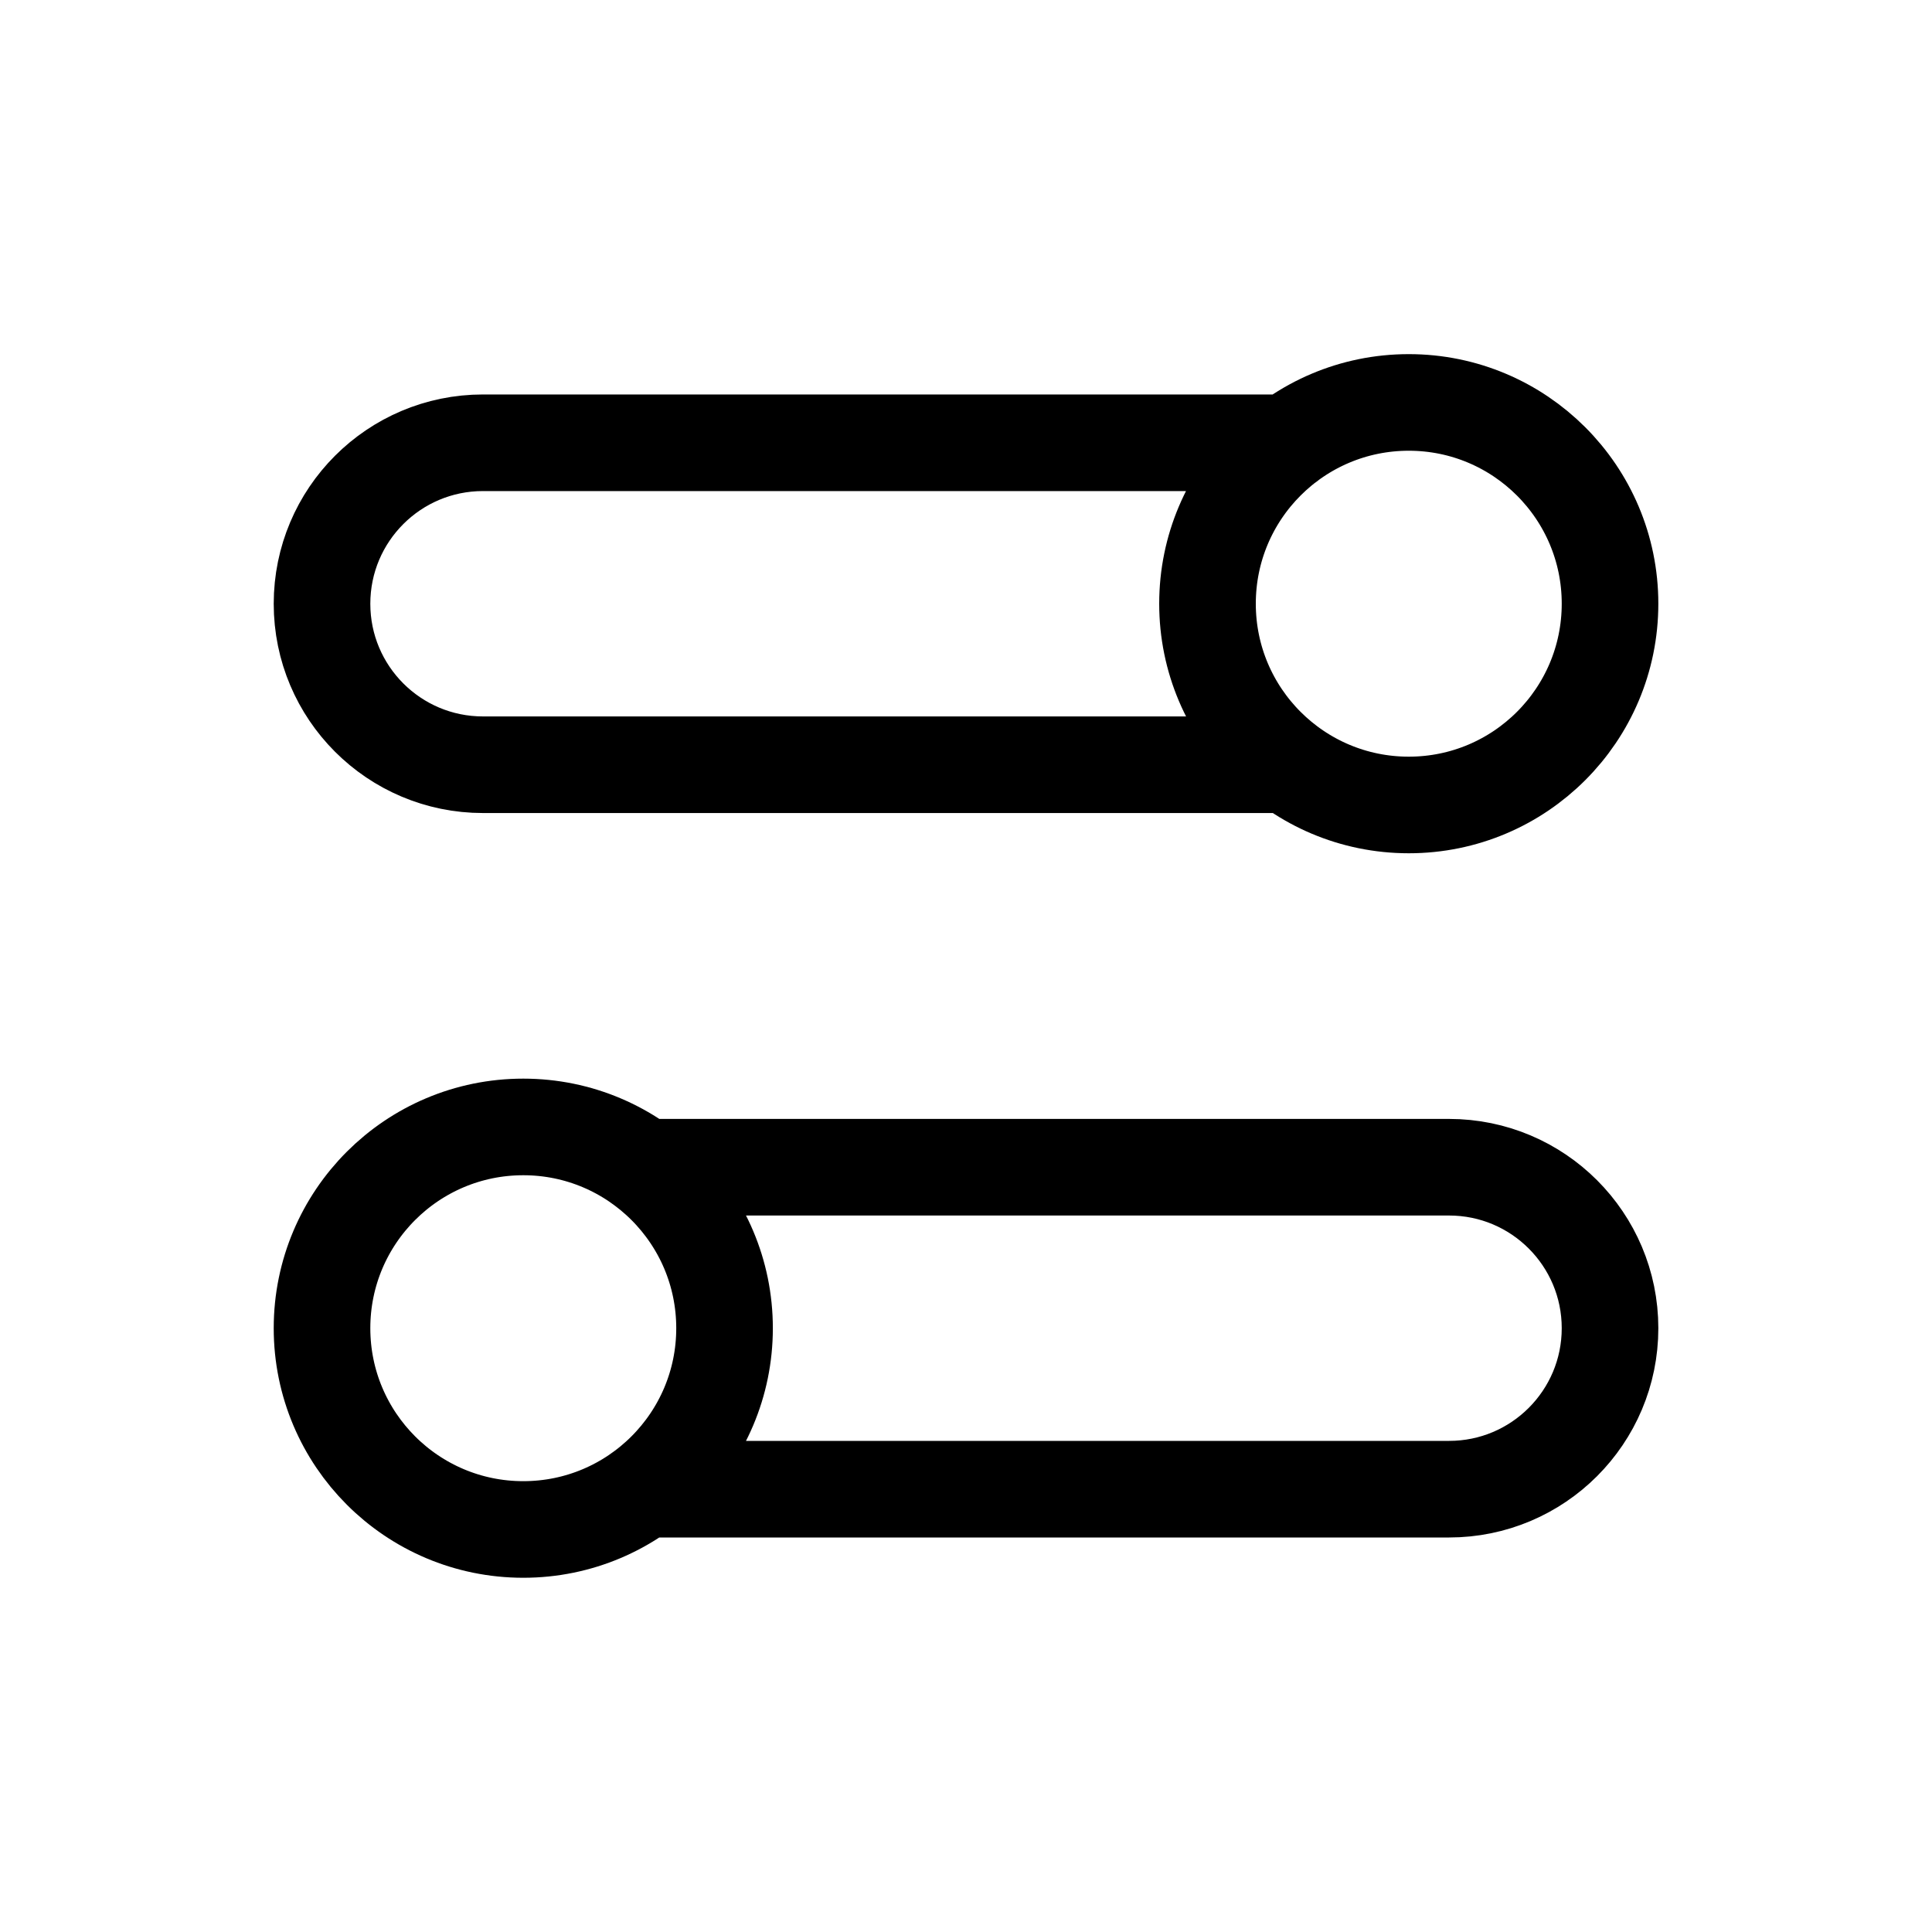 <svg fill="none" height="40" viewBox="0 0 40 40" width="40" xmlns="http://www.w3.org/2000/svg"><path d="m26.667 9.167h-16.667c-1.841 0-3.333 1.492-3.333 3.333 0 1.841 1.492 3.333 3.333 3.333h16.667m-13.333 8.333h16.667c1.841 0 3.333 1.492 3.333 3.333 0 1.841-1.492 3.333-3.333 3.333h-16.667m20-18.333c0 2.301-1.865 4.167-4.167 4.167-2.301 0-4.167-1.865-4.167-4.167s1.865-4.167 4.167-4.167c2.301 0 4.167 1.865 4.167 4.167zm-26.667 15c0 2.301 1.865 4.167 4.167 4.167 2.301 0 4.167-1.865 4.167-4.167s-1.865-4.167-4.167-4.167c-2.301 0-4.167 1.865-4.167 4.167z" stroke="#000" stroke-linecap="round" stroke-linejoin="round" stroke-width="2"/></svg>